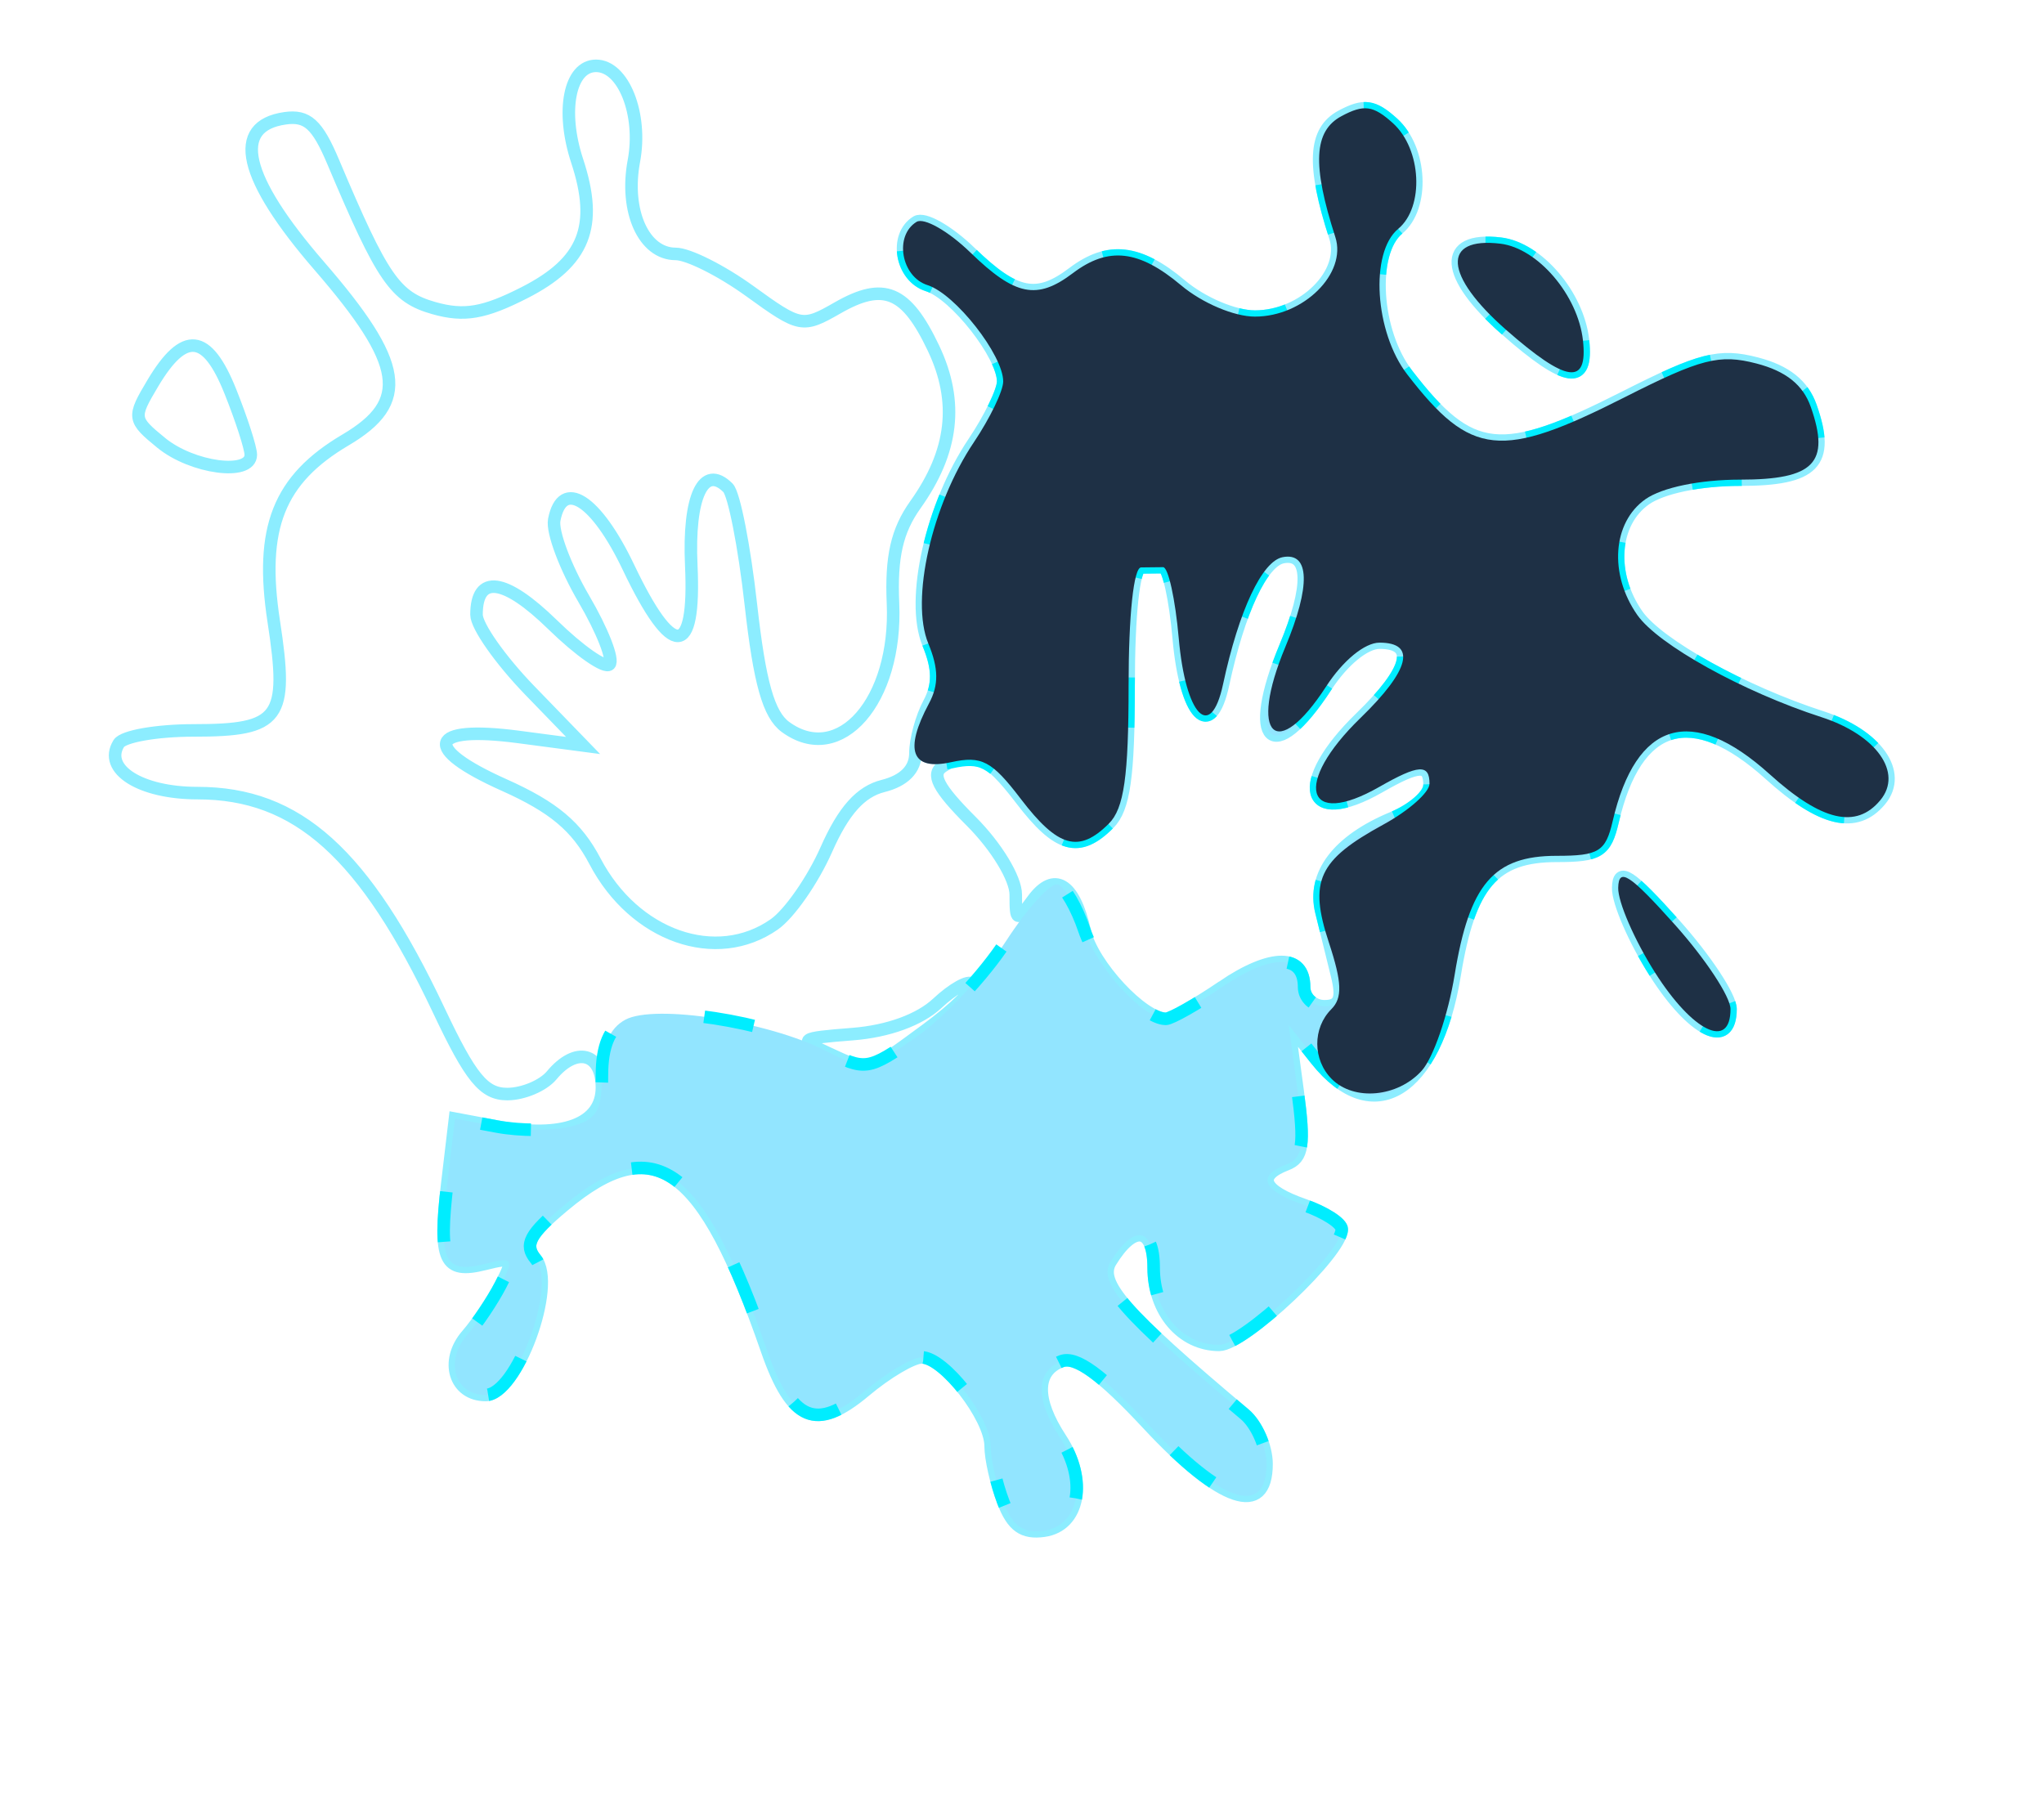 <?xml version="1.0" encoding="UTF-8" standalone="no"?>
<svg
   xmlns:dc="http://purl.org/dc/elements/1.1/"
   xmlns:cc="http://creativecommons.org/ns#"
   xmlns:rdf="http://www.w3.org/1999/02/22-rdf-syntax-ns#"
   xmlns:svg="http://www.w3.org/2000/svg"
   xmlns="http://www.w3.org/2000/svg"
   xmlns:sodipodi="http://sodipodi.sourceforge.net/DTD/sodipodi-0.dtd"
   xmlns:inkscape="http://www.inkscape.org/namespaces/inkscape"
   width="163"
   height="144"
   version="1.1"
   id="svg1120"
   sodipodi:docname="pastell.svg"
   inkscape:version="0.92.4 (5da689c313, 2019-01-14)">
  <sodipodi:namedview
     pagecolor="#ffffff"
     bordercolor="#666666"
     borderopacity="1"
     objecttolerance="10"
     gridtolerance="10"
     guidetolerance="10"
     inkscape:pageopacity="0"
     inkscape:pageshadow="2"
     inkscape:window-width="1240"
     inkscape:window-height="2371"
     id="namedview8"
     showgrid="false"
     inkscape:zoom="4"
     inkscape:cx="81.5"
     inkscape:cy="73.525424"
     inkscape:window-x="101"
     inkscape:window-y="-9"
     inkscape:window-maximized="1"
     inkscape:current-layer="svg1120" />
  <defs
     id="defs1124">
    <filter
       inkscape:collect="always"
       style="color-interpolation-filters:sRGB"
       id="filter6372"
       x="-0.06"
       width="1.119"
       y="-0.06"
       height="1.121">
      <feGaussianBlur
         inkscape:collect="always"
         stdDeviation="2.859"
         id="feGaussianBlur6374" />
    </filter>
    <meshgradient
       inkscape:collect="always"
       id="meshgradient6552"
       gradientUnits="userSpaceOnUse"
       x="39.429"
       y="64.75">
      <meshrow
         id="meshrow6554">
        <meshpatch
           id="meshpatch6556">
          <stop
             path="c 47.14,0  94.281,0  141.421,0"
             style="stop-color:#ffffff;stop-opacity:1"
             id="stop6558" />
          <stop
             path="c 0,38.956  0,77.912  0,116.868"
             style="stop-color:#800080;stop-opacity:1"
             id="stop6560" />
          <stop
             path="c -47.14,0  -94.281,0  -141.421,0"
             style="stop-color:#ffffff;stop-opacity:1"
             id="stop6562" />
          <stop
             path="c 0,-38.956  0,-77.912  0,-116.868"
             style="stop-color:#800080;stop-opacity:1"
             id="stop6564" />
        </meshpatch>
      </meshrow>
    </meshgradient>
  </defs>
  <g
     id="g5782"
     transform="translate(-30.25,-59.5)">
    <path
       style="fill:url(#meshgradient6552);fill-opacity:1;stroke:#8cedff;stroke-opacity:1"
       d="m 110.252,179.254 c -0.551,-1.449 -1.002,-3.444 -1.002,-4.434 0,-2.288 -3.717,-7.07 -5.496,-7.07 -0.743,0 -2.783,1.205 -4.533,2.678 -3.878,3.263 -5.833,2.442 -7.82,-3.287 -5.134,-14.806 -8.962,-17.533 -16.167,-11.519 -2.77,2.313 -3.211,3.149 -2.262,4.293 1.713,2.064 -1.522,10.835 -3.996,10.835 -2.454,0 -3.289,-2.707 -1.476,-4.787 0.821,-0.942 2.024,-2.74 2.674,-3.995 1.099,-2.124 1.011,-2.24 -1.262,-1.669 -3.226,0.81 -3.721,-0.252 -2.99,-6.423 l 0.611,-5.163 3.352,0.629 c 5.229,0.981 8.365,-0.185 8.365,-3.11 0,-2.791 -2.076,-3.3 -4,-0.981 -0.685,0.825 -2.282,1.5 -3.55,1.5 -1.862,0 -2.912,-1.284 -5.457,-6.671 C 59.33,127.564 53.985,122.75 46.004,122.75 c -4.547,0 -7.555,-1.895 -6.281,-3.956 0.355,-0.574 3.038,-1.044 5.964,-1.044 6.9,0 7.587,-0.932 6.395,-8.685 -1.146,-7.455 0.389,-11.333 5.73,-14.484 5.129,-3.026 4.669,-6.058 -2.107,-13.882 -6.083,-7.024 -7.038,-11.153 -2.721,-11.766 1.769,-0.251 2.57,0.478 3.845,3.5 3.932,9.314 4.925,10.757 8.015,11.637 2.41,0.686 4.009,0.414 7.234,-1.231 4.784,-2.441 5.92,-5.29 4.195,-10.519 C 74.961,68.343 75.677,64.75 77.782,64.75 c 2.184,0 3.717,3.857 3.017,7.591 -0.749,3.993 0.789,7.409 3.336,7.409 0.998,0 3.664,1.34 5.924,2.977 3.994,2.893 4.19,2.93 6.982,1.328 3.693,-2.119 5.476,-1.369 7.653,3.219 2.029,4.276 1.571,8.241 -1.44,12.47 -1.481,2.081 -1.954,4.161 -1.792,7.888 0.337,7.745 -4.245,13.008 -8.57,9.846 -1.347,-0.985 -2.064,-3.518 -2.763,-9.761 -0.519,-4.637 -1.34,-8.827 -1.824,-9.311 -1.944,-1.944 -3.185,0.681 -2.929,6.196 0.344,7.426 -1.511,7.481 -5.005,0.149 -2.58,-5.415 -5.277,-7.141 -5.923,-3.79 -0.181,0.94 0.88,3.773 2.358,6.295 1.478,2.522 2.399,4.873 2.047,5.225 -0.352,0.352 -2.391,-1.07 -4.531,-3.16 -3.834,-3.744 -6.072,-4.038 -6.072,-0.799 0,0.909 1.913,3.628 4.25,6.041 l 4.25,4.388 -5.142,-0.679 c -7.208,-0.951 -7.762,0.877 -1.16,3.829 3.944,1.764 5.802,3.323 7.252,6.088 3.132,5.973 9.667,8.271 14.297,5.027 1.205,-0.844 3.072,-3.527 4.15,-5.963 1.373,-3.104 2.728,-4.621 4.531,-5.074 1.667,-0.418 2.573,-1.334 2.573,-2.603 0,-1.077 0.488,-2.869 1.084,-3.982 0.785,-1.466 0.77,-2.783 -0.055,-4.774 -1.442,-3.481 0.269,-11.044 3.633,-16.052 1.286,-1.915 2.338,-4.096 2.338,-4.846 0,-2.108 -3.824,-6.982 -6.026,-7.68 -2.111,-0.67 -2.686,-3.934 -0.888,-5.045 0.598,-0.369 2.531,0.729 4.298,2.441 3.573,3.463 5.309,3.812 8.175,1.644 2.822,-2.135 5.261,-1.861 8.623,0.968 1.686,1.419 4.235,2.5 5.894,2.5 3.869,0 7.348,-3.442 6.411,-6.342 -1.864,-5.773 -1.726,-8.46 0.496,-9.649 1.783,-0.954 2.533,-0.85 4.099,0.567 2.287,2.07 2.515,6.683 0.417,8.425 -2.275,1.888 -1.878,8.241 0.727,11.615 5.065,6.563 7.47,6.815 17.339,1.813 6.076,-3.079 7.547,-3.456 10.498,-2.691 2.351,0.609 3.717,1.699 4.336,3.459 1.571,4.468 0.272,5.804 -5.646,5.804 -3.186,0 -6.197,0.622 -7.531,1.557 -2.637,1.847 -2.93,5.988 -0.653,9.239 1.659,2.369 8.415,6.117 14.688,8.148 4.384,1.419 6.512,4.424 4.689,6.62 -1.924,2.318 -4.678,1.674 -8.815,-2.064 -6.216,-5.616 -10.668,-4.283 -12.532,3.75 -0.559,2.41 -1.112,2.75 -4.464,2.75 -5.025,0 -6.957,2.256 -8.136,9.5 -1.523,9.356 -6.534,12.42 -11.041,6.75 l -2.186,-2.75 0.707,5.246 c 0.581,4.311 0.423,5.355 -0.886,5.857 -2.42,0.929 -1.918,2.089 1.407,3.248 1.65,0.575 3,1.444 3,1.931 0,1.874 -7.788,9.218 -9.775,9.218 -2.973,0 -5.225,-2.653 -5.225,-6.155 0,-3.245 -1.589,-3.472 -3.429,-0.489 -1.045,1.694 1.019,4.047 10.679,12.172 0.963,0.81 1.75,2.597 1.75,3.972 0,4.299 -3.627,3.085 -9.441,-3.162 -3.705,-3.981 -5.758,-5.475 -6.914,-5.031 -2.072,0.795 -2.097,3.073 -0.067,6.171 2.167,3.307 1.511,6.939 -1.326,7.342 -1.662,0.236 -2.51,-0.368 -3.25,-2.315 z m -6.152,-37.625 c 2.334,-1.716 3.996,-3.368 3.693,-3.671 -0.303,-0.303 -1.561,0.397 -2.796,1.554 -1.407,1.318 -3.928,2.236 -6.746,2.456 -4.266,0.334 -4.37,0.412 -2,1.503 3.419,1.574 3.101,1.649 7.849,-1.843 z m 23.64,-3.437 c 3.899,-2.646 6.51,-2.635 6.51,0.026 0,0.842 0.727,1.531 1.617,1.531 1.222,0 1.466,-0.61 1,-2.5 -0.339,-1.375 -0.897,-3.641 -1.24,-5.035 -0.733,-2.982 1.318,-5.682 5.696,-7.495 1.61,-0.667 2.928,-1.833 2.928,-2.591 0,-1.719 -0.825,-1.694 -4,0.121 -5.921,3.385 -6.914,-0.253 -1.5,-5.5 3.926,-3.806 4.478,-6 1.509,-6 -1.173,0 -2.919,1.429 -4.25,3.478 -4.267,6.57 -6.44,4.481 -3.259,-3.132 2.034,-4.868 1.954,-7.58 -0.211,-7.163 -1.649,0.318 -3.49,4.24 -4.757,10.138 -0.986,4.587 -2.99,2.506 -3.532,-3.668 -0.275,-3.13 -0.838,-5.683 -1.25,-5.672 -0.412,0.011 -1.2,0.019 -1.75,0.019 -0.596,0 -1,3.81 -1,9.429 0,7.238 -0.365,9.794 -1.571,11 -2.381,2.381 -4.063,1.918 -6.996,-1.929 -2.732,-3.582 -3.945,-4.096 -6.238,-2.641 -0.981,0.622 -0.42,1.715 2.25,4.385 2.005,2.005 3.556,4.555 3.556,5.847 0,2.167 0.073,2.191 1.348,0.447 1.702,-2.327 3.309,-1.374 4.152,2.461 0.585,2.663 4.61,7.001 6.495,7.001 0.399,0 2.421,-1.151 4.494,-2.557 z m 34.488,-1.138 c -1.638,-2.583 -2.958,-5.62 -2.933,-6.75 0.036,-1.655 0.91,-1.088 4.5,2.918 2.45,2.735 4.455,5.772 4.455,6.75 0,3.281 -3.018,1.819 -6.022,-2.918 z M 43.111,94.82 c -2.285,-1.868 -2.307,-2.02 -0.679,-4.75 2.507,-4.205 4.324,-4.014 6.19,0.651 0.895,2.238 1.628,4.51 1.628,5.049 0,1.689 -4.671,1.068 -7.139,-0.95 z m 107.245,-9.018 c -4.95,-4.344 -5.157,-7.43 -0.46,-6.87 2.985,0.356 6.187,4.101 6.588,7.707 0.405,3.637 -1.295,3.404 -6.129,-0.837 z"
       id="path5788" />
    <path
       style="fill:#92e5ff;fill-opacity:1;stroke:#00edff;stroke-opacity:1;stroke-width:1;stroke-miterlimit:4;stroke-dasharray:4, 8;stroke-dashoffset:2.2;filter:url(#filter6372)"
       d="m 110.252,179.254 c -0.551,-1.449 -1.002,-3.444 -1.002,-4.434 0,-2.288 -3.717,-7.07 -5.496,-7.07 -0.743,0 -2.783,1.205 -4.533,2.678 -3.878,3.263 -5.833,2.442 -7.82,-3.287 -5.134,-14.806 -8.962,-17.533 -16.167,-11.519 -2.77,2.313 -3.211,3.149 -2.262,4.293 1.713,2.064 -1.522,10.835 -3.996,10.835 -2.454,0 -3.289,-2.707 -1.476,-4.787 0.821,-0.942 2.024,-2.74 2.674,-3.995 1.099,-2.124 1.011,-2.24 -1.262,-1.669 -3.226,0.81 -3.721,-0.252 -2.99,-6.423 l 0.611,-5.163 3.352,0.629 c 1.844,0.346 4.48,0.346 5.858,-2.8e-4 2.069,-0.519 2.507,-1.231 2.507,-4.075 0,-2.345 0.599,-3.766 1.874,-4.449 2.345,-1.255 11.333,0.133 15.928,2.46 3.235,1.638 3.385,1.616 7.28,-1.084 2.188,-1.516 5.396,-4.946 7.13,-7.622 1.734,-2.676 3.602,-4.716 4.151,-4.533 0.549,0.183 1.501,1.825 2.115,3.649 1.028,3.053 4.713,7.063 6.492,7.063 0.412,0 2.446,-1.151 4.518,-2.557 3.899,-2.646 6.51,-2.635 6.51,0.026 0,0.842 0.727,1.531 1.617,1.531 1.222,0 1.466,-0.61 1,-2.5 -0.339,-1.375 -0.897,-3.641 -1.24,-5.035 -0.733,-2.982 1.318,-5.682 5.696,-7.495 1.61,-0.667 2.928,-1.833 2.928,-2.591 0,-1.719 -0.825,-1.694 -4,0.121 -5.921,3.385 -6.914,-0.253 -1.5,-5.5 3.926,-3.806 4.478,-6 1.509,-6 -1.173,0 -2.919,1.429 -4.25,3.478 -4.267,6.57 -6.44,4.481 -3.259,-3.132 2.034,-4.868 1.954,-7.58 -0.211,-7.163 -1.649,0.318 -3.49,4.24 -4.757,10.138 -0.986,4.587 -2.99,2.506 -3.532,-3.668 -0.275,-3.13 -0.838,-5.683 -1.25,-5.672 -0.412,0.011 -1.2,0.019 -1.75,0.019 -0.596,0 -1,3.81 -1,9.429 0,7.238 -0.365,9.794 -1.571,11 -2.387,2.387 -4.064,1.916 -7.031,-1.974 -2.31,-3.028 -3.12,-3.454 -5.551,-2.921 -3.158,0.694 -3.771,-0.937 -1.763,-4.69 0.785,-1.466 0.77,-2.783 -0.055,-4.774 -1.442,-3.481 0.269,-11.044 3.633,-16.052 1.286,-1.915 2.338,-4.096 2.338,-4.846 0,-2.108 -3.824,-6.982 -6.026,-7.68 -2.111,-0.67 -2.686,-3.934 -0.888,-5.045 0.598,-0.369 2.531,0.729 4.298,2.441 3.573,3.463 5.309,3.812 8.175,1.644 2.822,-2.135 5.261,-1.861 8.623,0.968 1.686,1.419 4.235,2.5 5.894,2.5 3.869,0 7.348,-3.442 6.411,-6.342 -1.864,-5.773 -1.726,-8.46 0.496,-9.649 1.783,-0.954 2.533,-0.85 4.099,0.567 2.287,2.07 2.515,6.683 0.417,8.425 -2.275,1.888 -1.878,8.241 0.727,11.615 5.065,6.563 7.47,6.815 17.339,1.813 6.076,-3.079 7.547,-3.456 10.498,-2.691 2.351,0.609 3.717,1.699 4.336,3.459 1.571,4.468 0.272,5.804 -5.646,5.804 -3.186,0 -6.197,0.622 -7.531,1.557 -2.637,1.847 -2.93,5.988 -0.653,9.239 1.659,2.369 8.415,6.117 14.688,8.148 4.384,1.419 6.512,4.424 4.689,6.62 -1.924,2.318 -4.678,1.674 -8.815,-2.064 -6.216,-5.616 -10.668,-4.283 -12.532,3.75 -0.559,2.41 -1.112,2.75 -4.464,2.75 -5.025,0 -6.957,2.256 -8.136,9.5 -1.523,9.356 -6.534,12.42 -11.041,6.75 l -2.186,-2.75 0.707,5.246 c 0.581,4.311 0.423,5.355 -0.886,5.857 -2.42,0.929 -1.918,2.089 1.407,3.248 1.65,0.575 3,1.444 3,1.931 0,1.874 -7.788,9.218 -9.775,9.218 -2.973,0 -5.225,-2.653 -5.225,-6.155 0,-3.245 -1.589,-3.472 -3.429,-0.489 -1.045,1.694 1.019,4.047 10.679,12.172 0.963,0.81 1.75,2.597 1.75,3.972 0,4.299 -3.627,3.085 -9.441,-3.162 -3.705,-3.981 -5.758,-5.475 -6.914,-5.031 -2.072,0.795 -2.097,3.073 -0.067,6.171 2.167,3.307 1.511,6.939 -1.326,7.342 -1.662,0.236 -2.51,-0.368 -3.25,-2.315 z m 51.976,-42.2 c -1.638,-2.583 -2.958,-5.62 -2.933,-6.75 0.036,-1.655 0.91,-1.088 4.5,2.918 2.45,2.735 4.455,5.772 4.455,6.75 0,3.281 -3.018,1.819 -6.022,-2.918 z M 150.355,85.803 c -4.95,-4.344 -5.157,-7.43 -0.46,-6.87 2.985,0.356 6.187,4.101 6.588,7.707 0.405,3.637 -1.295,3.404 -6.129,-0.837 z"
       id="path5786" />
    <path
       style="fill:#1e3045;fill-opacity:1"
       d="m 136.45,145.55 c -1.525,-1.525 -1.539,-4.061 -0.03,-5.57 0.893,-0.893 0.849,-2.144 -0.189,-5.288 -1.63,-4.938 -0.867,-6.593 4.35,-9.442 2.015,-1.1 3.665,-2.562 3.666,-3.25 0.003,-1.589 -0.877,-1.534 -3.997,0.25 -5.921,3.385 -6.914,-0.253 -1.5,-5.5 3.926,-3.806 4.478,-6 1.509,-6 -1.175,0 -2.916,1.429 -4.25,3.488 -3.975,6.137 -6.228,3.964 -3.259,-3.142 2.034,-4.868 1.954,-7.58 -0.211,-7.163 -1.649,0.318 -3.49,4.24 -4.757,10.138 -0.986,4.587 -2.99,2.506 -3.532,-3.668 -0.275,-3.13 -0.838,-5.683 -1.25,-5.672 -0.412,0.011 -1.2,0.019 -1.75,0.019 -0.596,0 -1,3.81 -1,9.429 0,7.238 -0.365,9.794 -1.571,11 -2.387,2.387 -4.064,1.916 -7.031,-1.974 -2.31,-3.028 -3.12,-3.454 -5.551,-2.921 -3.158,0.694 -3.771,-0.937 -1.763,-4.69 0.785,-1.466 0.77,-2.783 -0.055,-4.774 -1.442,-3.481 0.269,-11.044 3.633,-16.052 1.286,-1.915 2.338,-4.096 2.338,-4.846 0,-2.108 -3.824,-6.982 -6.026,-7.68 -2.111,-0.67 -2.686,-3.934 -0.888,-5.045 0.598,-0.369 2.531,0.729 4.298,2.441 3.573,3.463 5.309,3.812 8.175,1.644 2.822,-2.135 5.261,-1.861 8.623,0.968 1.686,1.419 4.235,2.5 5.894,2.5 3.869,0 7.348,-3.442 6.411,-6.342 -1.864,-5.773 -1.726,-8.46 0.496,-9.649 1.783,-0.954 2.533,-0.85 4.099,0.567 2.287,2.07 2.515,6.683 0.417,8.425 -2.275,1.888 -1.878,8.241 0.727,11.615 5.065,6.563 7.47,6.815 17.339,1.813 6.076,-3.079 7.547,-3.456 10.498,-2.691 2.351,0.609 3.717,1.699 4.336,3.459 1.571,4.468 0.272,5.804 -5.646,5.804 -3.186,0 -6.197,0.622 -7.531,1.557 -2.637,1.847 -2.93,5.988 -0.653,9.239 1.659,2.369 8.415,6.117 14.688,8.148 4.384,1.419 6.512,4.424 4.689,6.62 -1.924,2.318 -4.678,1.674 -8.815,-2.064 -6.216,-5.616 -10.668,-4.283 -12.532,3.75 -0.559,2.41 -1.112,2.75 -4.464,2.75 -5.025,0 -6.957,2.256 -8.136,9.5 -0.517,3.177 -1.698,6.614 -2.625,7.638 -1.917,2.118 -5.398,2.439 -7.175,0.662 z m 25.778,-8.496 c -1.638,-2.583 -2.958,-5.62 -2.933,-6.75 0.036,-1.655 0.91,-1.088 4.5,2.918 2.45,2.735 4.455,5.772 4.455,6.75 0,3.281 -3.018,1.819 -6.022,-2.918 z M 150.355,85.803 c -4.95,-4.344 -5.157,-7.43 -0.46,-6.87 2.985,0.356 6.187,4.101 6.588,7.707 0.405,3.637 -1.295,3.404 -6.129,-0.837 z"
       id="path5784" />
  </g>
</svg>
